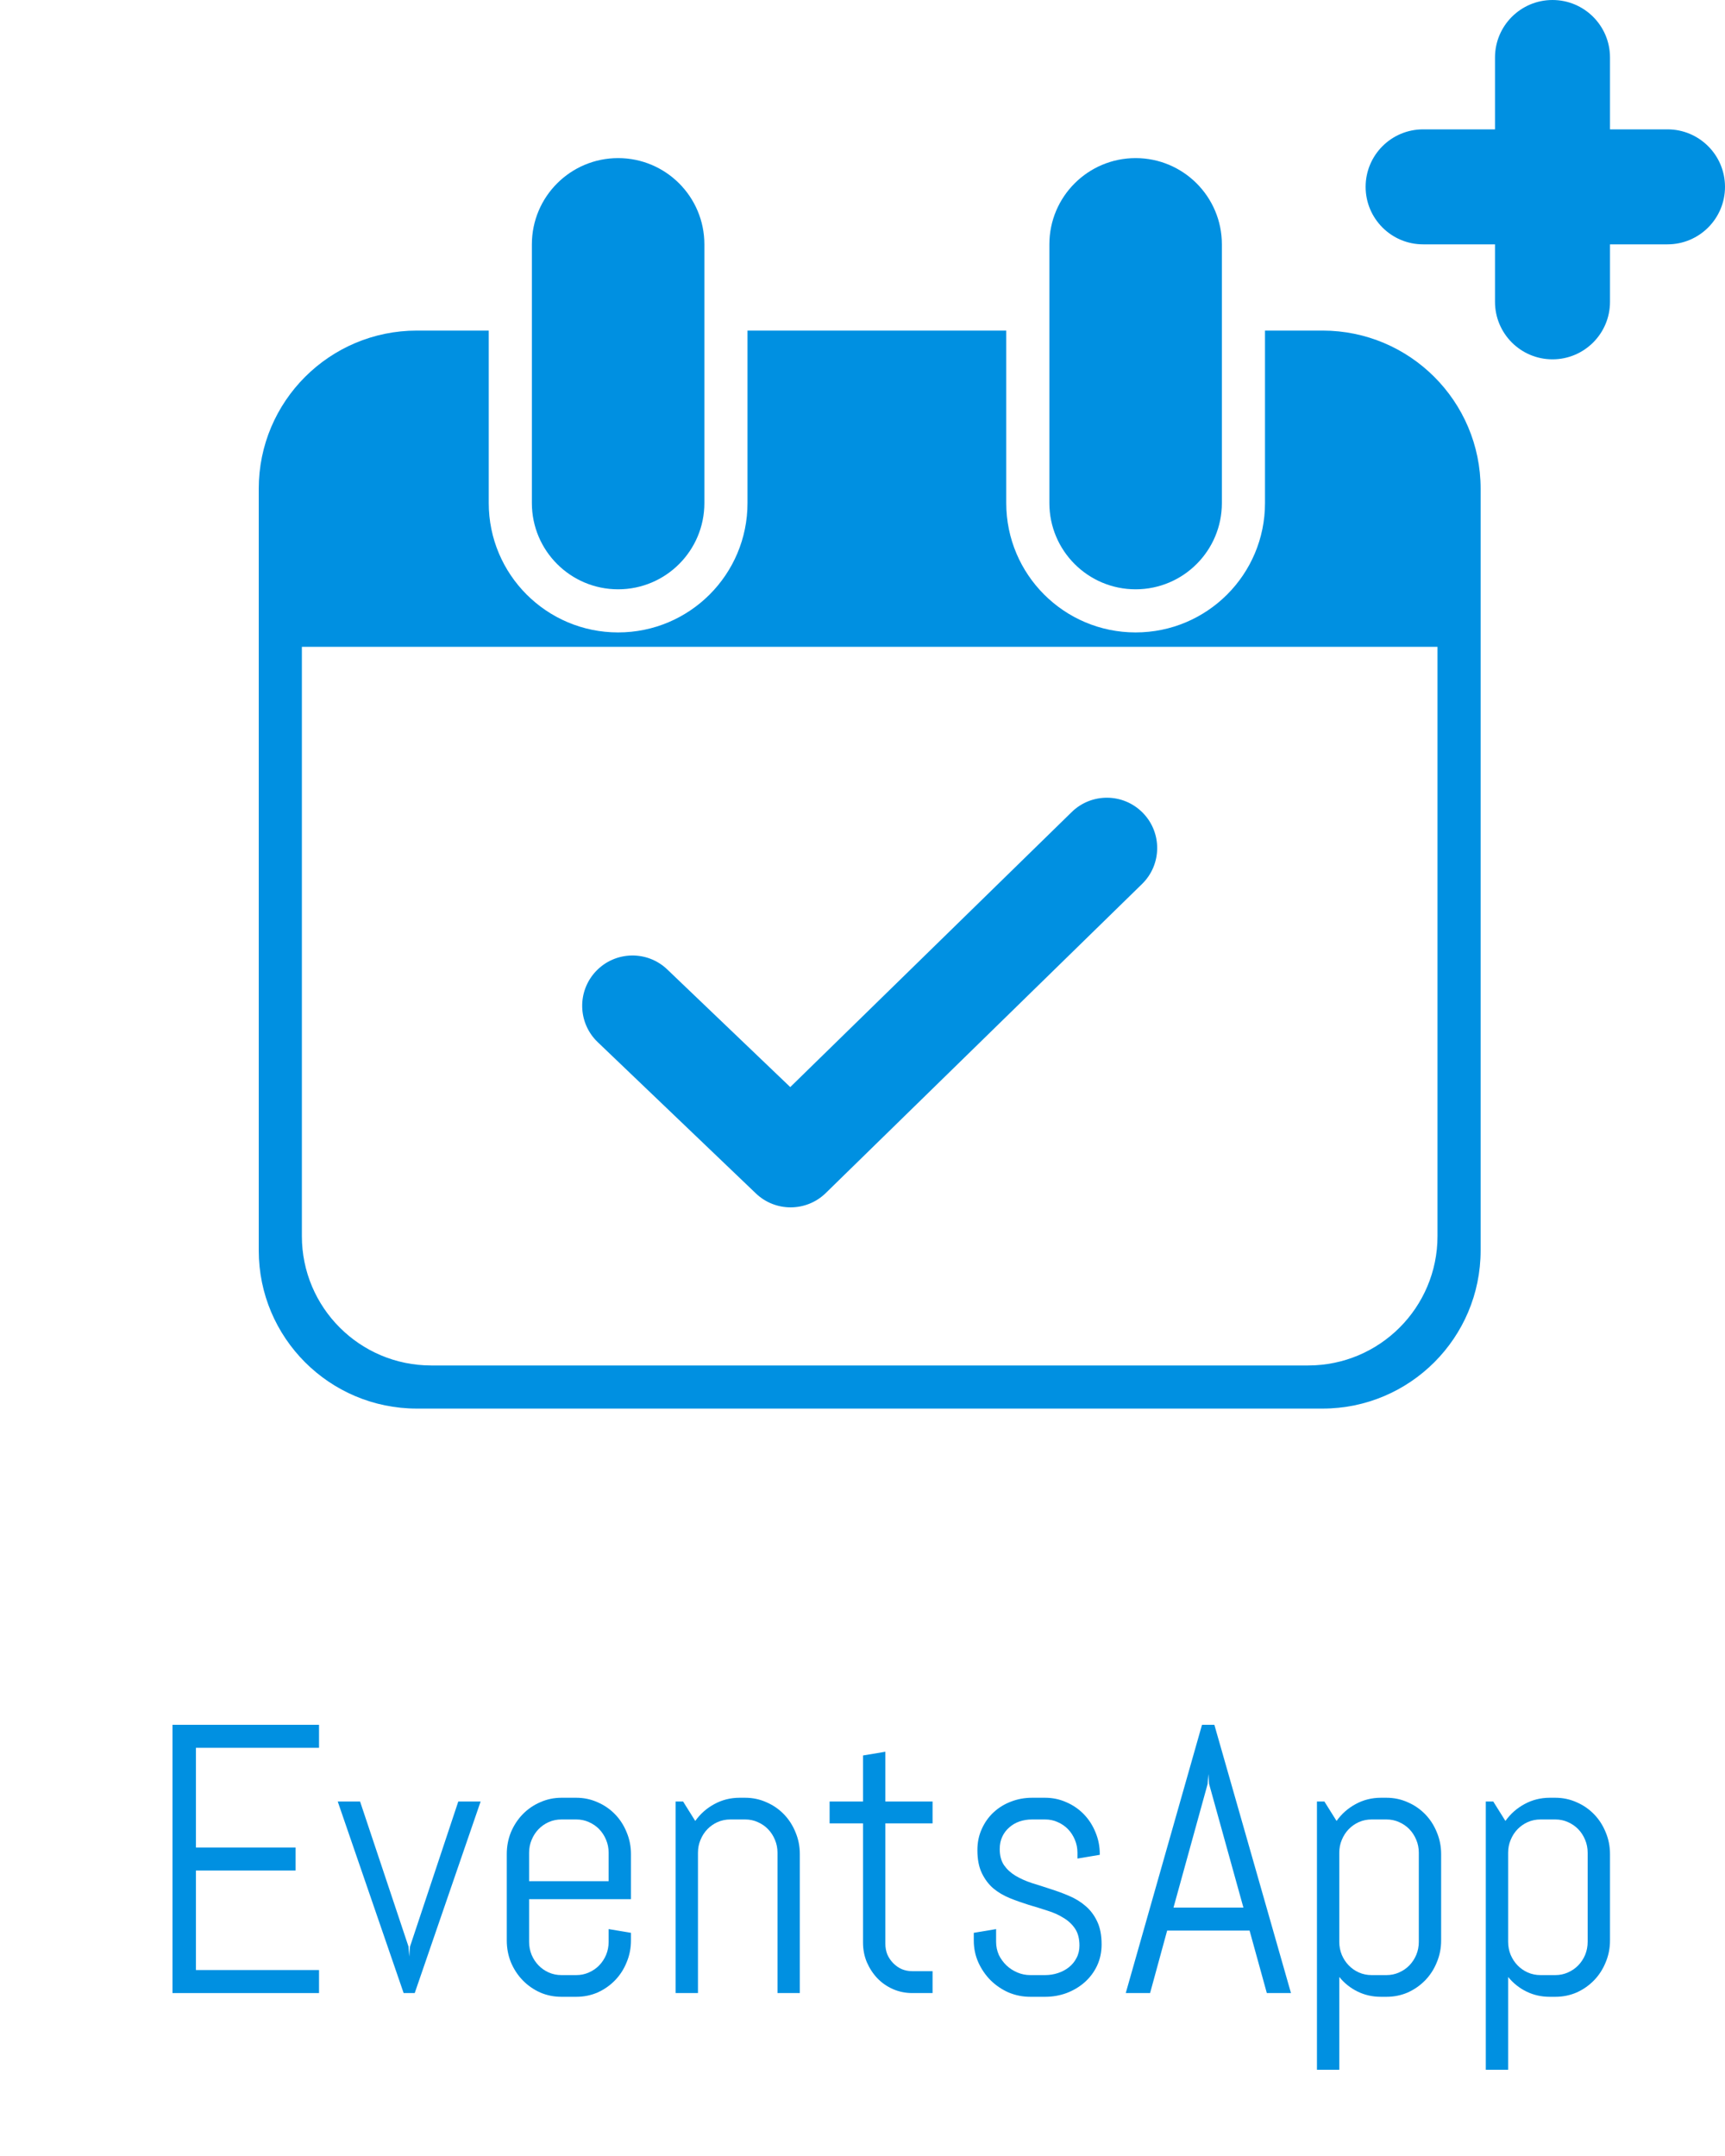 <svg width="120" height="150" viewBox="0 0 120 150" fill="none" xmlns="http://www.w3.org/2000/svg">
<path d="M12 138.664V120H22.193V121.601H13.629V128.538H20.564V130.139H13.629V137.063H22.193V138.664H12Z" fill="url(#paint0_linear)"/>
<path d="M28.85 138.664H28.079L23.494 125.336H25.048L28.42 135.436L28.471 136.126L28.521 135.436L31.881 125.336H33.435L28.85 138.664Z" fill="url(#paint1_linear)"/>
<path d="M43.893 135.007C43.893 135.544 43.792 136.052 43.59 136.529C43.397 137.007 43.127 137.423 42.782 137.779C42.437 138.134 42.032 138.416 41.569 138.625C41.106 138.824 40.614 138.924 40.091 138.924H39.056C38.534 138.924 38.041 138.824 37.578 138.625C37.115 138.416 36.711 138.134 36.365 137.779C36.02 137.423 35.746 137.007 35.544 136.529C35.351 136.052 35.254 135.544 35.254 135.007V128.993C35.254 128.456 35.351 127.948 35.544 127.471C35.746 126.993 36.02 126.577 36.365 126.221C36.711 125.866 37.115 125.588 37.578 125.388C38.041 125.18 38.534 125.076 39.056 125.076H40.091C40.614 125.076 41.106 125.18 41.569 125.388C42.032 125.588 42.437 125.866 42.782 126.221C43.127 126.577 43.397 126.993 43.59 127.471C43.792 127.948 43.893 128.456 43.893 128.993V132.13H36.807V135.098C36.807 135.419 36.866 135.722 36.984 136.009C37.102 136.286 37.262 136.529 37.464 136.738C37.666 136.946 37.902 137.111 38.172 137.232C38.449 137.354 38.744 137.414 39.056 137.414H40.091C40.403 137.414 40.694 137.354 40.963 137.232C41.241 137.111 41.481 136.946 41.683 136.738C41.885 136.529 42.045 136.286 42.163 136.009C42.281 135.722 42.34 135.419 42.34 135.098V134.213L43.893 134.473V135.007ZM42.34 128.902C42.34 128.581 42.281 128.282 42.163 128.004C42.045 127.718 41.885 127.471 41.683 127.262C41.481 127.054 41.241 126.889 40.963 126.768C40.694 126.646 40.403 126.586 40.091 126.586H39.056C38.744 126.586 38.449 126.646 38.172 126.768C37.902 126.889 37.666 127.054 37.464 127.262C37.262 127.471 37.102 127.718 36.984 128.004C36.866 128.282 36.807 128.581 36.807 128.902V130.881H42.34V128.902Z" fill="url(#paint2_linear)"/>
<path d="M54.087 138.664V128.902C54.087 128.581 54.028 128.282 53.91 128.004C53.792 127.718 53.632 127.471 53.43 127.262C53.228 127.054 52.988 126.889 52.71 126.768C52.44 126.646 52.15 126.586 51.838 126.586H50.803C50.491 126.586 50.196 126.646 49.918 126.768C49.649 126.889 49.413 127.054 49.211 127.262C49.009 127.471 48.849 127.718 48.731 128.004C48.613 128.282 48.554 128.581 48.554 128.902V138.664H47.001V125.336H47.519L48.365 126.69C48.718 126.195 49.16 125.805 49.691 125.518C50.23 125.223 50.815 125.076 51.447 125.076H51.838C52.36 125.076 52.853 125.18 53.316 125.388C53.779 125.588 54.184 125.866 54.529 126.221C54.874 126.577 55.143 126.993 55.337 127.471C55.539 127.948 55.64 128.456 55.64 128.993V138.664H54.087Z" fill="url(#paint3_linear)"/>
<path d="M63.459 138.664C62.987 138.664 62.541 138.573 62.12 138.39C61.707 138.208 61.345 137.957 61.034 137.636C60.731 137.315 60.486 136.941 60.301 136.516C60.124 136.091 60.036 135.636 60.036 135.15V126.859H57.712V125.336H60.036V122.134L61.59 121.874V125.336H64.874V126.859H61.59V135.228C61.59 135.497 61.636 135.748 61.728 135.983C61.83 136.208 61.964 136.408 62.133 136.581C62.301 136.755 62.499 136.894 62.726 136.998C62.954 137.093 63.198 137.141 63.459 137.141H64.874V138.664H63.459Z" fill="url(#paint4_linear)"/>
<path d="M76.633 135.28C76.633 135.818 76.528 136.312 76.317 136.764C76.107 137.206 75.82 137.588 75.458 137.909C75.096 138.23 74.675 138.482 74.195 138.664C73.724 138.837 73.227 138.924 72.705 138.924H71.669C71.147 138.924 70.646 138.824 70.166 138.625C69.694 138.416 69.278 138.134 68.915 137.779C68.562 137.423 68.275 137.007 68.057 136.529C67.846 136.052 67.741 135.544 67.741 135.007V134.473L69.294 134.213V135.098C69.294 135.419 69.358 135.722 69.484 136.009C69.619 136.286 69.796 136.529 70.014 136.738C70.233 136.946 70.486 137.111 70.772 137.232C71.059 137.354 71.358 137.414 71.669 137.414H72.705C73.016 137.414 73.315 137.367 73.602 137.271C73.888 137.176 74.141 137.041 74.359 136.868C74.587 136.685 74.764 136.469 74.89 136.217C75.025 135.965 75.092 135.679 75.092 135.358C75.092 134.881 74.991 134.49 74.789 134.187C74.587 133.883 74.317 133.631 73.981 133.432C73.652 133.223 73.273 133.054 72.844 132.924C72.423 132.785 71.989 132.651 71.543 132.521C71.097 132.382 70.659 132.226 70.229 132.052C69.808 131.879 69.429 131.653 69.092 131.375C68.764 131.089 68.499 130.733 68.297 130.308C68.094 129.883 67.993 129.354 67.993 128.72C67.993 128.182 68.094 127.692 68.297 127.249C68.499 126.798 68.772 126.412 69.118 126.091C69.463 125.77 69.863 125.523 70.317 125.349C70.781 125.167 71.273 125.076 71.795 125.076H72.705C73.227 125.076 73.719 125.18 74.183 125.388C74.646 125.588 75.05 125.866 75.395 126.221C75.74 126.577 76.01 126.993 76.204 127.471C76.406 127.948 76.507 128.456 76.507 128.993V129.046L74.953 129.306V128.902C74.953 128.581 74.894 128.282 74.776 128.004C74.658 127.718 74.498 127.471 74.296 127.262C74.094 127.054 73.854 126.889 73.576 126.768C73.307 126.646 73.016 126.586 72.705 126.586H71.795C71.484 126.586 71.189 126.633 70.911 126.729C70.642 126.824 70.406 126.963 70.204 127.145C70.002 127.319 69.842 127.531 69.724 127.783C69.606 128.035 69.547 128.321 69.547 128.642C69.547 129.102 69.648 129.479 69.85 129.774C70.052 130.061 70.317 130.304 70.646 130.503C70.983 130.703 71.362 130.872 71.783 131.011C72.212 131.141 72.646 131.28 73.084 131.427C73.53 131.566 73.964 131.727 74.385 131.909C74.814 132.091 75.193 132.325 75.522 132.612C75.858 132.898 76.128 133.258 76.33 133.692C76.532 134.117 76.633 134.646 76.633 135.28Z" fill="url(#paint5_linear)"/>
<path d="M86.927 134.317H81.193L80.006 138.664H78.313L83.618 120H84.477L89.807 138.664H88.127L86.927 134.317ZM81.635 132.716H86.498L84.111 124.113L84.06 123.423L84.01 124.113L81.635 132.716Z" fill="url(#paint6_linear)"/>
<path d="M100.253 135.007C100.253 135.544 100.152 136.052 99.95 136.529C99.756 137.007 99.487 137.423 99.142 137.779C98.796 138.134 98.392 138.416 97.929 138.625C97.466 138.824 96.973 138.924 96.451 138.924H96.06C95.479 138.924 94.94 138.803 94.443 138.56C93.946 138.317 93.521 137.978 93.167 137.544V144H91.614V125.336H92.131L92.978 126.69C93.331 126.195 93.773 125.805 94.304 125.518C94.843 125.223 95.428 125.076 96.06 125.076H96.451C96.973 125.076 97.466 125.18 97.929 125.388C98.392 125.588 98.796 125.866 99.142 126.221C99.487 126.577 99.756 126.993 99.95 127.471C100.152 127.948 100.253 128.456 100.253 128.993V135.007ZM98.7 128.902C98.7 128.581 98.641 128.282 98.523 128.004C98.405 127.718 98.245 127.471 98.043 127.262C97.841 127.054 97.601 126.889 97.323 126.768C97.053 126.646 96.763 126.586 96.451 126.586H95.415C95.104 126.586 94.809 126.646 94.531 126.768C94.262 126.889 94.026 127.054 93.824 127.262C93.622 127.471 93.462 127.718 93.344 128.004C93.226 128.282 93.167 128.581 93.167 128.902V135.098C93.167 135.419 93.226 135.722 93.344 136.009C93.462 136.286 93.622 136.529 93.824 136.738C94.026 136.946 94.262 137.111 94.531 137.232C94.809 137.354 95.104 137.414 95.415 137.414H96.451C96.763 137.414 97.053 137.354 97.323 137.232C97.601 137.111 97.841 136.946 98.043 136.738C98.245 136.529 98.405 136.286 98.523 136.009C98.641 135.722 98.7 135.419 98.7 135.098V128.902Z" fill="url(#paint7_linear)"/>
<path d="M112 135.007C112 135.544 111.899 136.052 111.697 136.529C111.503 137.007 111.234 137.423 110.888 137.779C110.543 138.134 110.139 138.416 109.676 138.625C109.213 138.824 108.72 138.924 108.198 138.924H107.806C107.225 138.924 106.687 138.803 106.19 138.56C105.693 138.317 105.268 137.978 104.914 137.544V144H103.36V125.336H103.878L104.725 126.69C105.078 126.195 105.52 125.805 106.051 125.518C106.59 125.223 107.175 125.076 107.806 125.076H108.198C108.72 125.076 109.213 125.18 109.676 125.388C110.139 125.588 110.543 125.866 110.888 126.221C111.234 126.577 111.503 126.993 111.697 127.471C111.899 127.948 112 128.456 112 128.993V135.007ZM110.446 128.902C110.446 128.581 110.387 128.282 110.27 128.004C110.152 127.718 109.992 127.471 109.79 127.262C109.587 127.054 109.347 126.889 109.07 126.768C108.8 126.646 108.51 126.586 108.198 126.586H107.162C106.851 126.586 106.556 126.646 106.278 126.768C106.009 126.889 105.773 127.054 105.571 127.262C105.369 127.471 105.209 127.718 105.091 128.004C104.973 128.282 104.914 128.581 104.914 128.902V135.098C104.914 135.419 104.973 135.722 105.091 136.009C105.209 136.286 105.369 136.529 105.571 136.738C105.773 136.946 106.009 137.111 106.278 137.232C106.556 137.354 106.851 137.414 107.162 137.414H108.198C108.51 137.414 108.8 137.354 109.07 137.232C109.347 137.111 109.587 136.946 109.79 136.738C109.992 136.529 110.152 136.286 110.27 136.009C110.387 135.722 110.446 135.419 110.446 135.098V128.902Z" fill="url(#paint8_linear)"/>
<path fill-rule="evenodd" clip-rule="evenodd" d="M79.503 56.554C80.854 57.936 80.829 60.152 79.446 61.503L57.446 83.003C56.097 84.322 53.944 84.334 52.581 83.029L41.581 72.506C40.184 71.17 40.135 68.955 41.471 67.558C42.807 66.161 45.023 66.112 46.419 67.448L54.974 75.632L74.554 56.497C75.936 55.146 78.152 55.171 79.503 56.554Z" fill="url(#paint9_linear)"/>
<path fill-rule="evenodd" clip-rule="evenodd" d="M70 23H52V35C52 39.971 47.971 44 43 44C38.029 44 34 39.971 34 35V23H29C22.925 23 18 27.925 18 34V87C18 93.075 22.925 98 29 98H92C98.075 98 103 93.075 103 87V34C103 27.925 98.075 23 92 23H88V35C88 39.971 83.971 44 79 44C74.029 44 70 39.971 70 35V23ZM100 45H21V86C21 90.971 25.029 95 30 95H91C95.971 95 100 90.971 100 86V45Z" fill="url(#paint10_linear)"/>
<path d="M37 17C37 13.686 39.686 11 43 11C46.314 11 49 13.686 49 17V35C49 38.314 46.314 41 43 41C39.686 41 37 38.314 37 35V17Z" fill="url(#paint11_linear)"/>
<path d="M73 17C73 13.686 75.686 11 79 11C82.314 11 85 13.686 85 17V35C85 38.314 82.314 41 79 41C75.686 41 73 38.314 73 35V17Z" fill="url(#paint12_linear)"/>
<path d="M104 4C104 1.791 105.791 0 108 0C110.209 0 112 1.791 112 4V21C112 23.209 110.209 25 108 25C105.791 25 104 23.209 104 21V4Z" fill="url(#paint13_linear)"/>
<path d="M99 17C96.791 17 95 15.209 95 13C95 10.791 96.791 9 99 9H116C118.209 9 120 10.791 120 13C120 15.209 118.209 17 116 17H99Z" fill="url(#paint14_linear)"/>
<defs>
<linearGradient id="paint0_linear" x1="62" y1="120" x2="62" y2="144" gradientUnits="userSpaceOnUse">
<stop stop-color="#0090E1"/>
<stop offset="1" stop-color="#0090E1"/>
</linearGradient>
<linearGradient id="paint1_linear" x1="62" y1="120" x2="62" y2="144" gradientUnits="userSpaceOnUse">
<stop stop-color="#0090E1"/>
<stop offset="1" stop-color="#0090E1"/>
</linearGradient>
<linearGradient id="paint2_linear" x1="62" y1="120" x2="62" y2="144" gradientUnits="userSpaceOnUse">
<stop stop-color="#0090E1"/>
<stop offset="1" stop-color="#0090E1"/>
</linearGradient>
<linearGradient id="paint3_linear" x1="62" y1="120" x2="62" y2="144" gradientUnits="userSpaceOnUse">
<stop stop-color="#0090E1"/>
<stop offset="1" stop-color="#0090E1"/>
</linearGradient>
<linearGradient id="paint4_linear" x1="62" y1="120" x2="62" y2="144" gradientUnits="userSpaceOnUse">
<stop stop-color="#0090E1"/>
<stop offset="1" stop-color="#0090E1"/>
</linearGradient>
<linearGradient id="paint5_linear" x1="62" y1="120" x2="62" y2="144" gradientUnits="userSpaceOnUse">
<stop stop-color="#0090E1"/>
<stop offset="1" stop-color="#0090E1"/>
</linearGradient>
<linearGradient id="paint6_linear" x1="62" y1="120" x2="62" y2="144" gradientUnits="userSpaceOnUse">
<stop stop-color="#0090E1"/>
<stop offset="1" stop-color="#0090E1"/>
</linearGradient>
<linearGradient id="paint7_linear" x1="62" y1="120" x2="62" y2="144" gradientUnits="userSpaceOnUse">
<stop stop-color="#0090E1"/>
<stop offset="1" stop-color="#0090E1"/>
</linearGradient>
<linearGradient id="paint8_linear" x1="62" y1="120" x2="62" y2="144" gradientUnits="userSpaceOnUse">
<stop stop-color="#0090E1"/>
<stop offset="1" stop-color="#0090E1"/>
</linearGradient>
<linearGradient id="paint9_linear" x1="69" y1="0" x2="69" y2="98" gradientUnits="userSpaceOnUse">
<stop stop-color="#0090E1"/>
<stop offset="1" stop-color="#0090E1"/>
</linearGradient>
<linearGradient id="paint10_linear" x1="69" y1="0" x2="69" y2="98" gradientUnits="userSpaceOnUse">
<stop stop-color="#0090E1"/>
<stop offset="1" stop-color="#0090E1"/>
</linearGradient>
<linearGradient id="paint11_linear" x1="69" y1="0" x2="69" y2="98" gradientUnits="userSpaceOnUse">
<stop stop-color="#0090E1"/>
<stop offset="1" stop-color="#0090E1"/>
</linearGradient>
<linearGradient id="paint12_linear" x1="69" y1="0" x2="69" y2="98" gradientUnits="userSpaceOnUse">
<stop stop-color="#0090E1"/>
<stop offset="1" stop-color="#0090E1"/>
</linearGradient>
<linearGradient id="paint13_linear" x1="69" y1="0" x2="69" y2="98" gradientUnits="userSpaceOnUse">
<stop stop-color="#0090E1"/>
<stop offset="1" stop-color="#0090E1"/>
</linearGradient>
<linearGradient id="paint14_linear" x1="69" y1="0" x2="69" y2="98" gradientUnits="userSpaceOnUse">
<stop stop-color="#0090E1"/>
<stop offset="1" stop-color="#0090E1"/>
</linearGradient>
</defs>
</svg>
